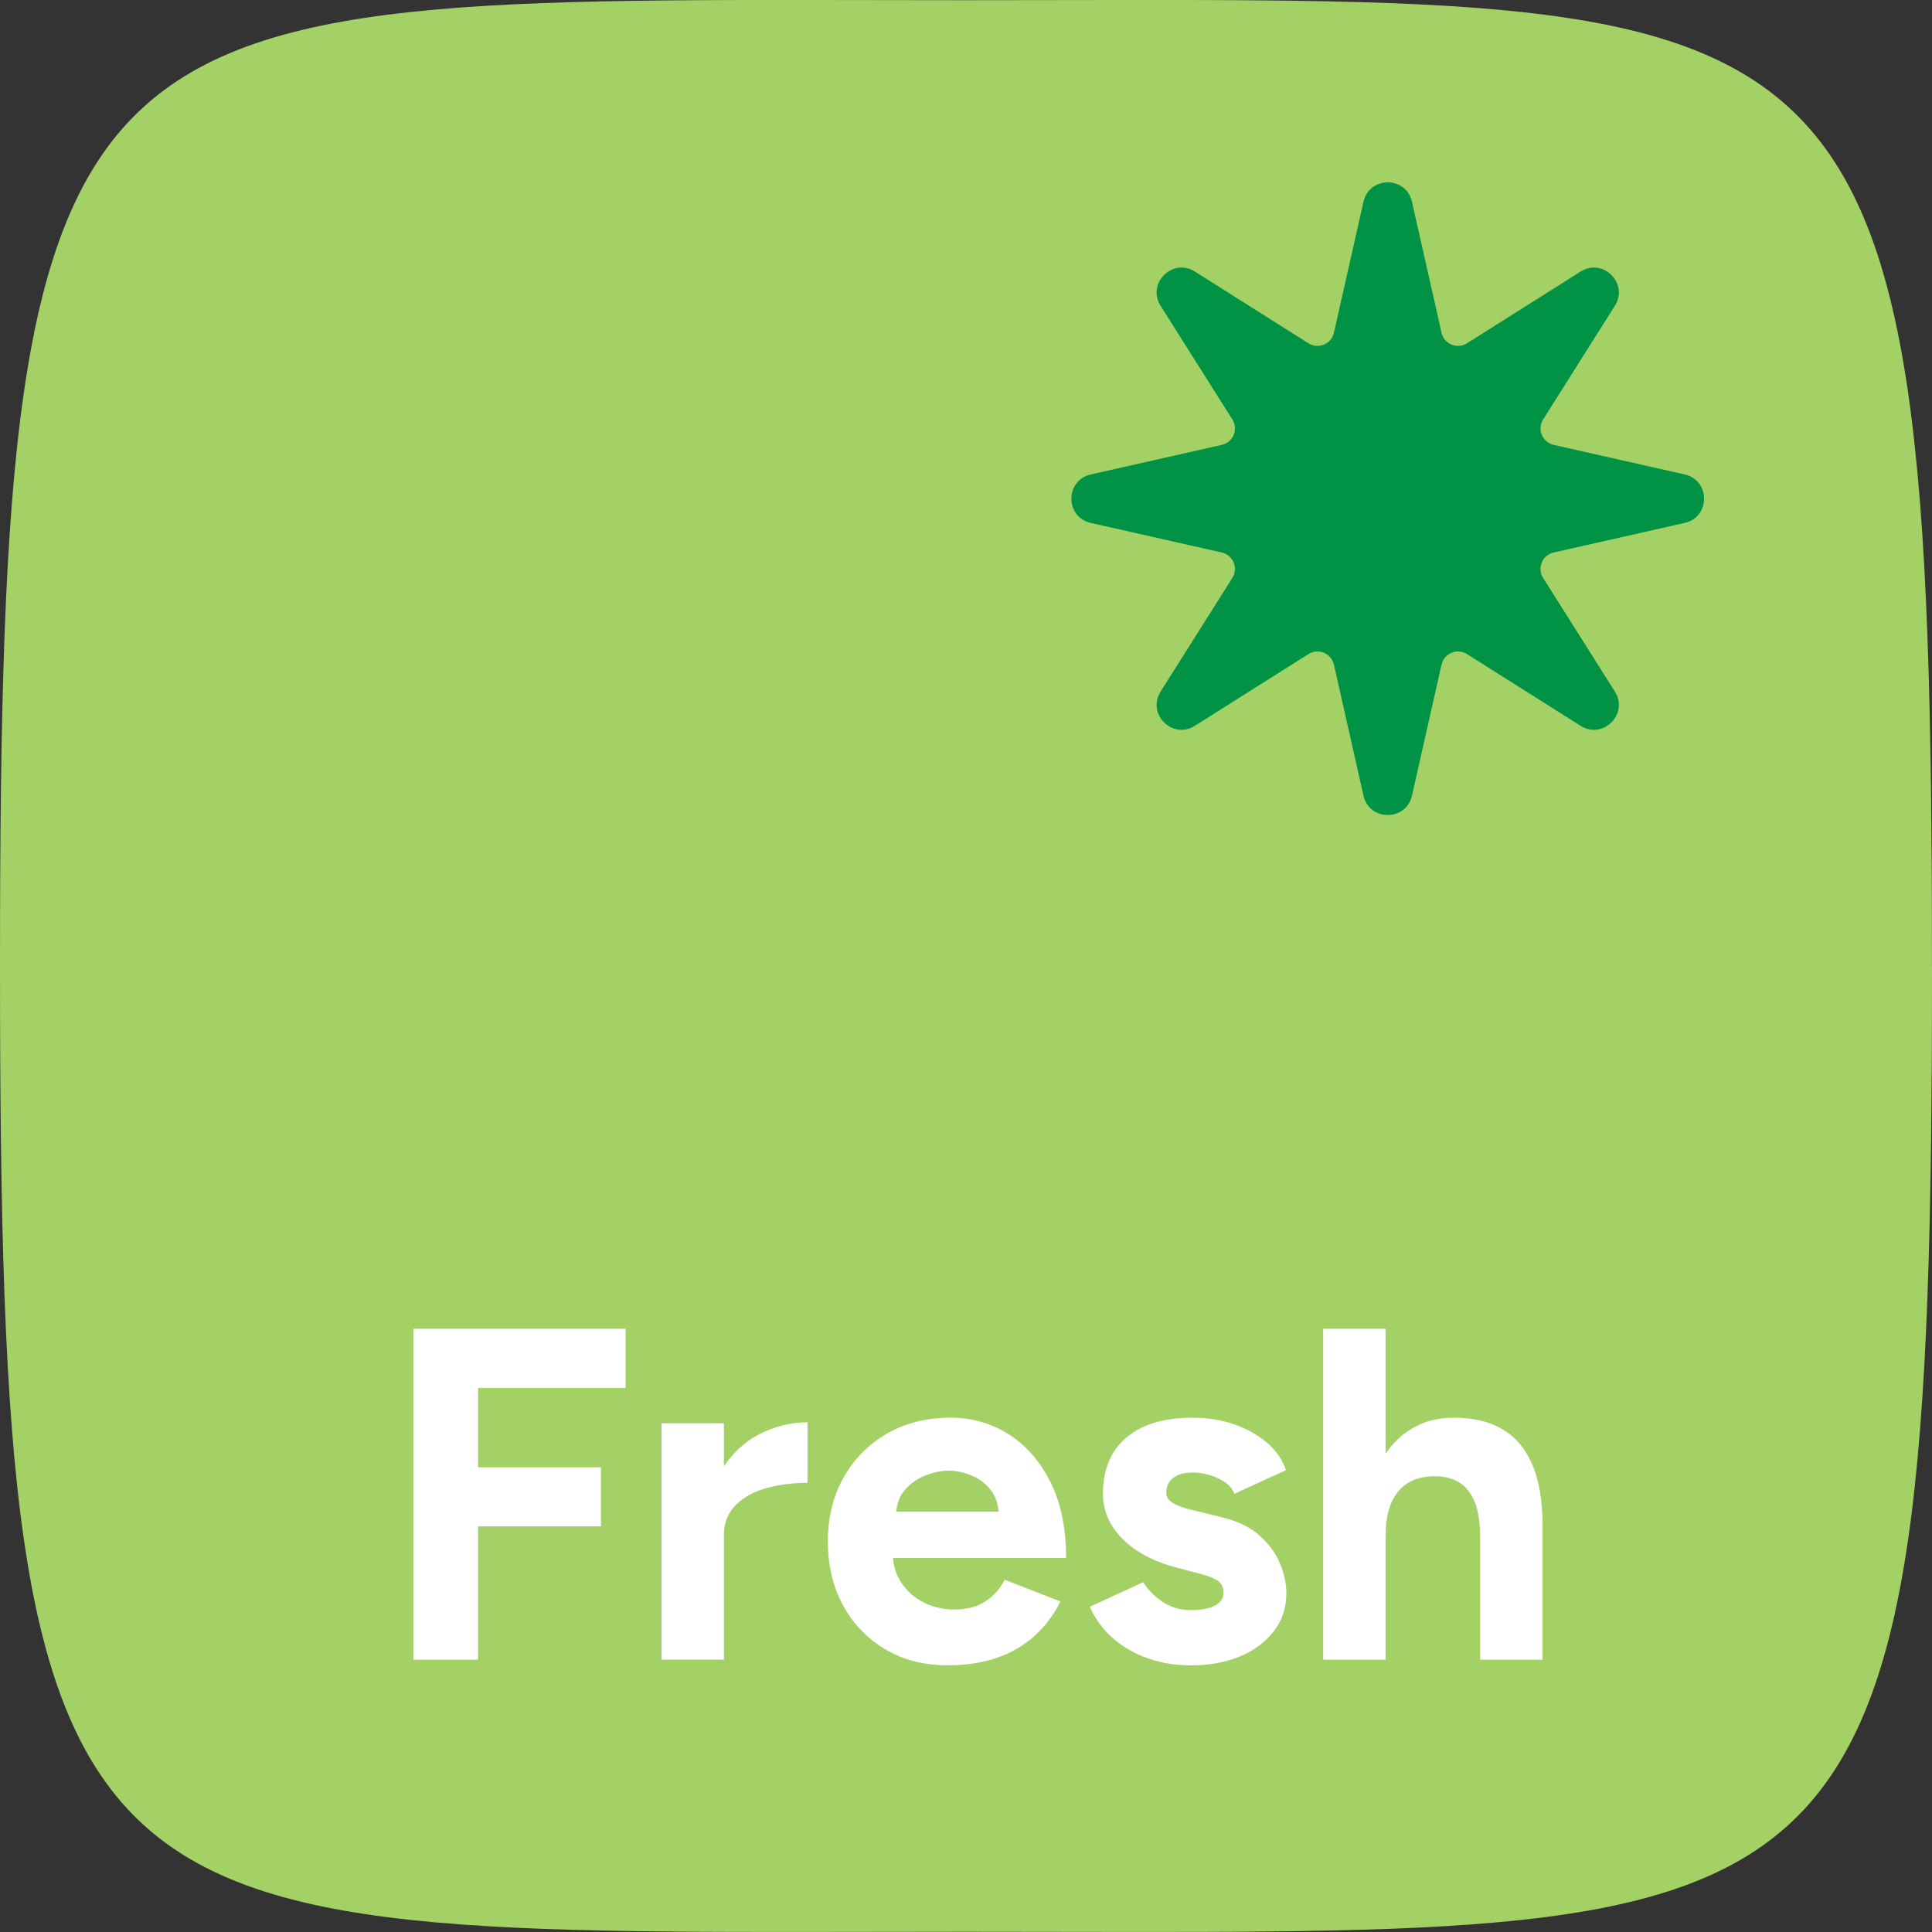 <?xml version="1.0" encoding="UTF-8"?>
<svg id="Layer_2" data-name="Layer 2" xmlns="http://www.w3.org/2000/svg" viewBox="0 0 385.73 385.73">
  <rect x="0" y="0" width="385.73" height="385.73" fill="#333333" stroke="none"/>
  <defs>
    <style>
      .cls-1 {
        fill: #009245;
      }

      .cls-2 {
        fill: #fff;
      }

      .cls-3 {
        fill: #a3d165;
      }
    </style>
  </defs>
  <g id="_Ñëîé_1" data-name="Ñëîé 1">
    <g>
      <path class="cls-3" d="M385.73,192.86c0,200.84-12.84,192.82-192.86,192.82S0,393.71,0,192.86,12.84.04,192.86.04s192.86-8.03,192.86,192.82Z"/>
      <path class="cls-1" d="M281.9,40.27l5.91,26.17c.51,2.27,3.11,3.34,5.08,2.1l22.68-14.32c4.47-2.82,9.66,2.37,6.84,6.84l-14.32,22.68c-1.24,1.96-.16,4.57,2.1,5.08l26.17,5.91c5.15,1.16,5.15,8.51,0,9.67l-26.17,5.91c-2.27.51-3.34,3.11-2.1,5.08l14.32,22.68c2.82,4.47-2.37,9.66-6.84,6.84l-22.68-14.32c-1.96-1.24-4.57-.16-5.08,2.1l-5.91,26.17c-1.16,5.15-8.51,5.15-9.67,0l-5.91-26.17c-.51-2.27-3.11-3.34-5.08-2.1l-22.68,14.32c-4.47,2.82-9.66-2.37-6.84-6.84l14.32-22.68c1.24-1.96.16-4.57-2.1-5.08l-26.17-5.91c-5.15-1.16-5.15-8.51,0-9.67l26.17-5.91c2.27-.51,3.34-3.11,2.1-5.08l-14.32-22.68c-2.82-4.47,2.37-9.66,6.84-6.84l22.68,14.32c1.96,1.24,4.57.16,5.08-2.1l5.91-26.17c1.16-5.15,8.51-5.15,9.67,0Z"/>
      <g>
        <polygon class="cls-2" points="82.53 331.36 95.45 331.36 95.45 304.75 119.99 304.75 119.99 292.95 95.45 292.95 95.45 277.1 124.9 277.1 124.9 265.3 82.53 265.3 82.53 331.36"/>
        <path class="cls-2" d="M144.53,292.78v-8.61h-12.46v47.18h12.46v-24.82c0-2.45.79-4.47,2.36-6.04,1.57-1.57,3.63-2.7,6.18-3.4,2.55-.69,5.27-1.04,8.16-1.04v-12.08c-3.4,0-6.65.82-9.77,2.45-2.76,1.45-5.07,3.56-6.94,6.34Z"/>
        <path class="cls-2" d="M209.69,295.83c-2.11-4.18-4.91-7.36-8.4-9.53-3.49-2.17-7.31-3.26-11.47-3.26-4.78,0-9.01,1.05-12.69,3.16-3.68,2.11-6.57,5.02-8.68,8.73-2.11,3.71-3.16,7.99-3.16,12.83s1.02,9.12,3.07,12.83c2.04,3.71,4.86,6.62,8.45,8.73,3.59,2.11,7.71,3.16,12.36,3.16,3.71,0,7.01-.5,9.91-1.51,2.89-1,5.39-2.47,7.5-4.39,2.11-1.92,3.82-4.2,5.14-6.84l-11.14-4.34c-.88,1.76-2.14,3.19-3.78,4.29-1.64,1.1-3.74,1.65-6.32,1.65-2.14,0-4.14-.46-5.99-1.37-1.86-.91-3.37-2.23-4.53-3.96-.97-1.44-1.51-3.1-1.67-4.95h34.56c0-5.98-1.05-11.06-3.16-15.24ZM184.82,294.56c1.64-.63,3.18-.94,4.62-.94s2.94.32,4.48.94c1.54.63,2.85,1.62,3.92,2.97.88,1.12,1.38,2.56,1.53,4.29h-20.43c.17-1.74.71-3.18,1.67-4.29,1.16-1.35,2.56-2.34,4.2-2.97Z"/>
        <path class="cls-2" d="M251.49,306.59c-1.86-1.67-4.33-2.88-7.41-3.63l-6.13-1.51c-1.64-.38-2.89-.83-3.78-1.37-.88-.53-1.32-1.21-1.32-2.03,0-1.26.46-2.25,1.37-2.97.91-.72,2.22-1.09,3.92-1.09s3.4.39,5.1,1.18c1.7.79,2.77,1.81,3.21,3.07l10.29-4.72c-.69-2.08-1.95-3.9-3.78-5.47-1.82-1.57-4.01-2.8-6.56-3.68-2.55-.88-5.3-1.32-8.26-1.32-5.73,0-10.14,1.32-13.26,3.96-3.11,2.64-4.67,6.39-4.67,11.23,0,3.4,1.3,6.4,3.92,9.01,2.61,2.61,6.18,4.52,10.71,5.71l4.34,1.13c1.57.38,2.81.83,3.73,1.37.91.54,1.37,1.37,1.37,2.5s-.57,2-1.7,2.6c-1.13.6-2.74.9-4.81.9s-4.03-.55-5.66-1.65c-1.64-1.1-2.93-2.41-3.87-3.92l-10.66,4.91c1.13,2.52,2.7,4.64,4.72,6.37,2.01,1.73,4.34,3.05,6.98,3.96,2.64.91,5.47,1.37,8.49,1.37,3.65,0,6.9-.6,9.77-1.79s5.13-2.88,6.79-5.05c1.67-2.17,2.5-4.67,2.5-7.5,0-1.95-.42-3.95-1.27-5.99-.85-2.04-2.2-3.9-4.06-5.57Z"/>
        <path class="cls-2" d="M305.89,292.34c-1.38-3.18-3.38-5.52-5.99-7.03s-5.8-2.26-9.58-2.26-6.71.93-9.39,2.78c-1.66,1.15-3.1,2.63-4.29,4.41v-24.94h-12.46v66.06h12.46v-24.72c0-3.96.87-6.95,2.6-8.96,1.73-2.01,4.2-2.99,7.41-2.93,1.76,0,3.3.39,4.62,1.18,1.32.79,2.36,2.06,3.12,3.82.75,1.76,1.13,4.25,1.13,7.46v24.16h12.46v-26.71c0-5.03-.69-9.14-2.08-12.32Z"/>
      </g>
    </g>
  </g>
</svg>